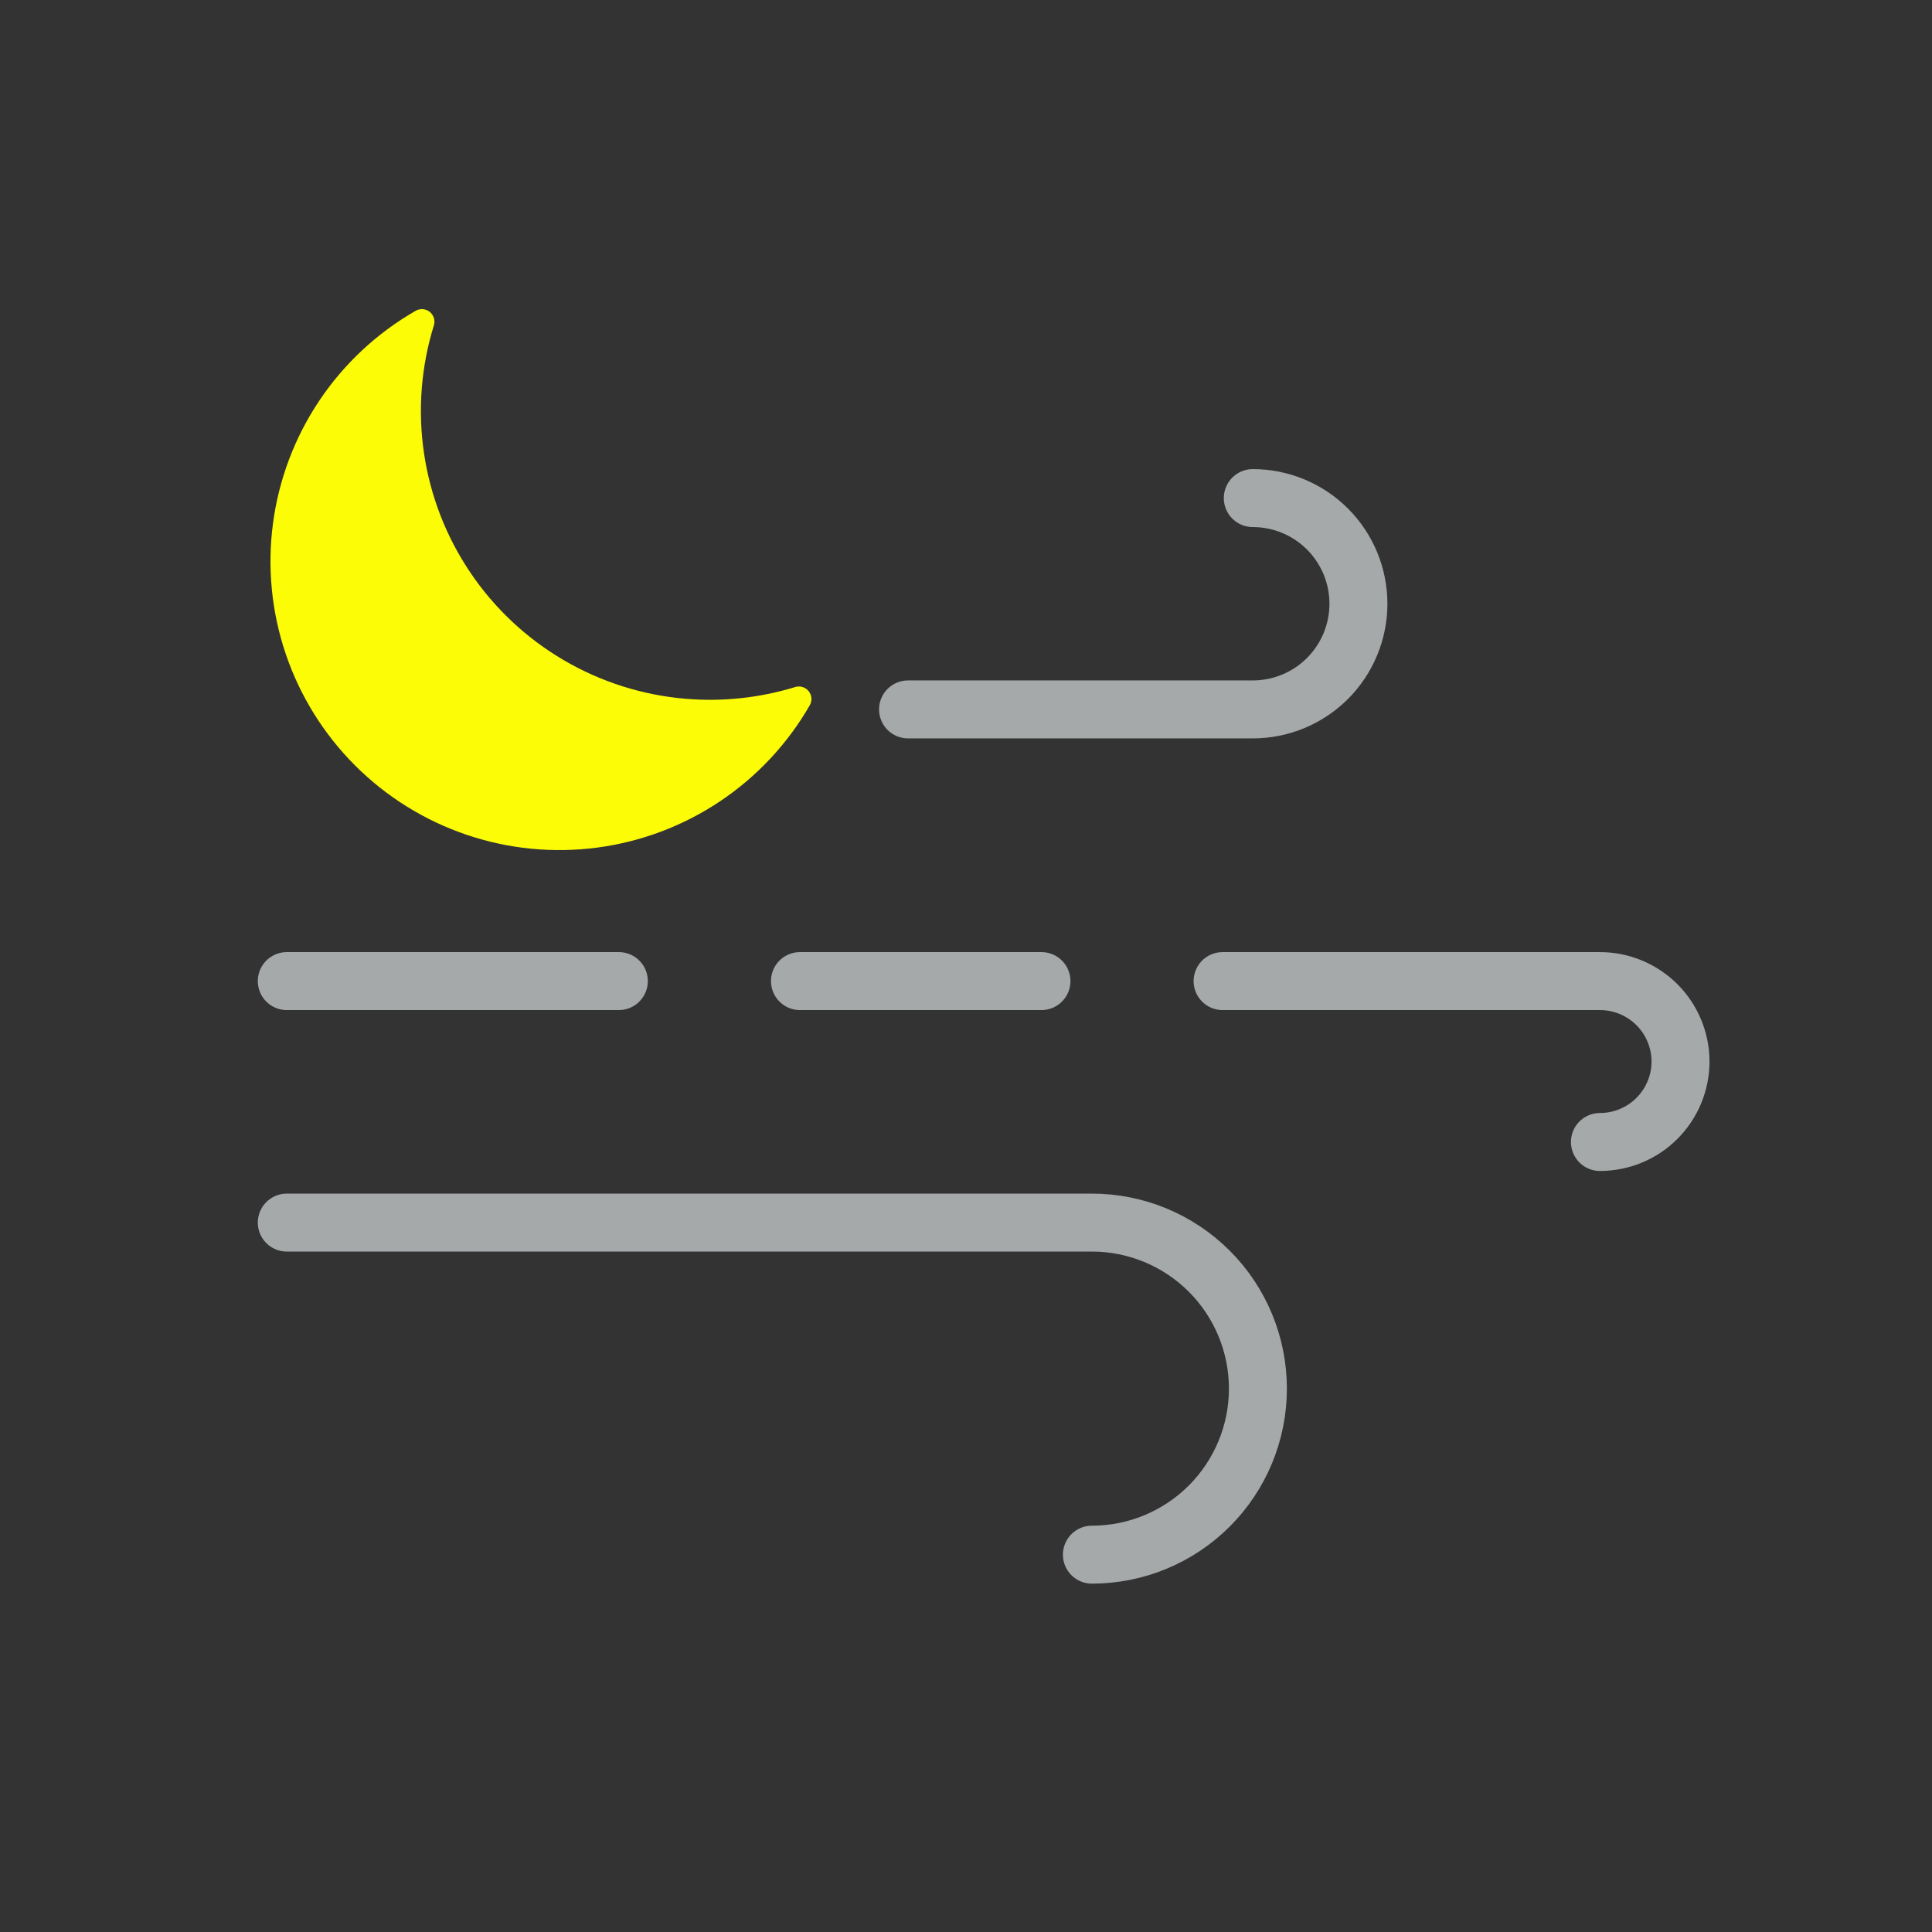 <svg width="100" height="100" viewBox="0 0 100 100" fill="none" xmlns="http://www.w3.org/2000/svg">
<rect x="0" y="0" width="100" height="100" fill="#333333" stroke="none"/>
<path d="M14.844 63.281H56.516C58.795 63.281 60.981 64.187 62.592 65.798C64.204 67.41 65.109 69.596 65.109 71.875C65.109 74.154 64.204 76.34 62.592 77.952C60.981 79.563 58.795 80.469 56.516 80.469" stroke="#A5A9AA" stroke-width="3" stroke-miterlimit="10" stroke-linecap="round"/>
<path d="M64.844 25.781C66.294 25.781 67.685 26.357 68.711 27.383C69.736 28.409 70.312 29.8 70.312 31.25C70.312 32.7 69.736 34.091 68.711 35.117C67.685 36.143 66.294 36.719 64.844 36.719H47" stroke="#A5A9AA" stroke-width="3" stroke-miterlimit="10" stroke-linecap="round"/>
<path d="M63.281 50.781H82.812C83.919 50.781 84.98 51.221 85.763 52.003C86.545 52.785 86.984 53.847 86.984 54.953C86.98 56.057 86.539 57.114 85.757 57.893C84.975 58.672 83.916 59.109 82.812 59.109" stroke="#A5A9AA" stroke-width="3" stroke-miterlimit="10" stroke-linecap="round"/>
<path d="M41.406 50.781H53.906" stroke="#A5A9AA" stroke-width="3" stroke-miterlimit="10" stroke-linecap="round"/>
<path d="M14.844 50.781H32.031" stroke="#A5A9AA" stroke-width="3" stroke-miterlimit="10" stroke-linecap="round"/>
<path d="M35.493 36.169C33.263 35.983 31.103 35.298 29.173 34.166C27.242 33.035 25.591 31.484 24.34 29.629C23.089 27.774 22.27 25.662 21.945 23.449C21.619 21.236 21.794 18.978 22.458 16.841C22.497 16.715 22.497 16.579 22.456 16.452C22.416 16.326 22.337 16.215 22.232 16.134C22.126 16.053 21.999 16.007 21.866 16.001C21.733 15.995 21.602 16.03 21.489 16.101C19.501 17.246 17.803 18.833 16.526 20.739C15.25 22.646 14.43 24.82 14.129 27.094C13.828 29.369 14.055 31.681 14.792 33.854C15.529 36.026 16.757 38 18.38 39.622C20.002 41.244 21.977 42.471 24.15 43.208C26.323 43.945 28.637 44.172 30.912 43.871C33.187 43.571 35.362 42.751 37.269 41.475C39.176 40.199 40.764 38.501 41.909 36.513C41.976 36.401 42.007 36.272 41.999 36.141C41.991 36.011 41.944 35.887 41.864 35.784C41.784 35.681 41.675 35.604 41.551 35.564C41.426 35.523 41.293 35.521 41.168 35.558C39.333 36.123 37.406 36.33 35.493 36.169Z" fill="#FCFC07"/>
</svg>
